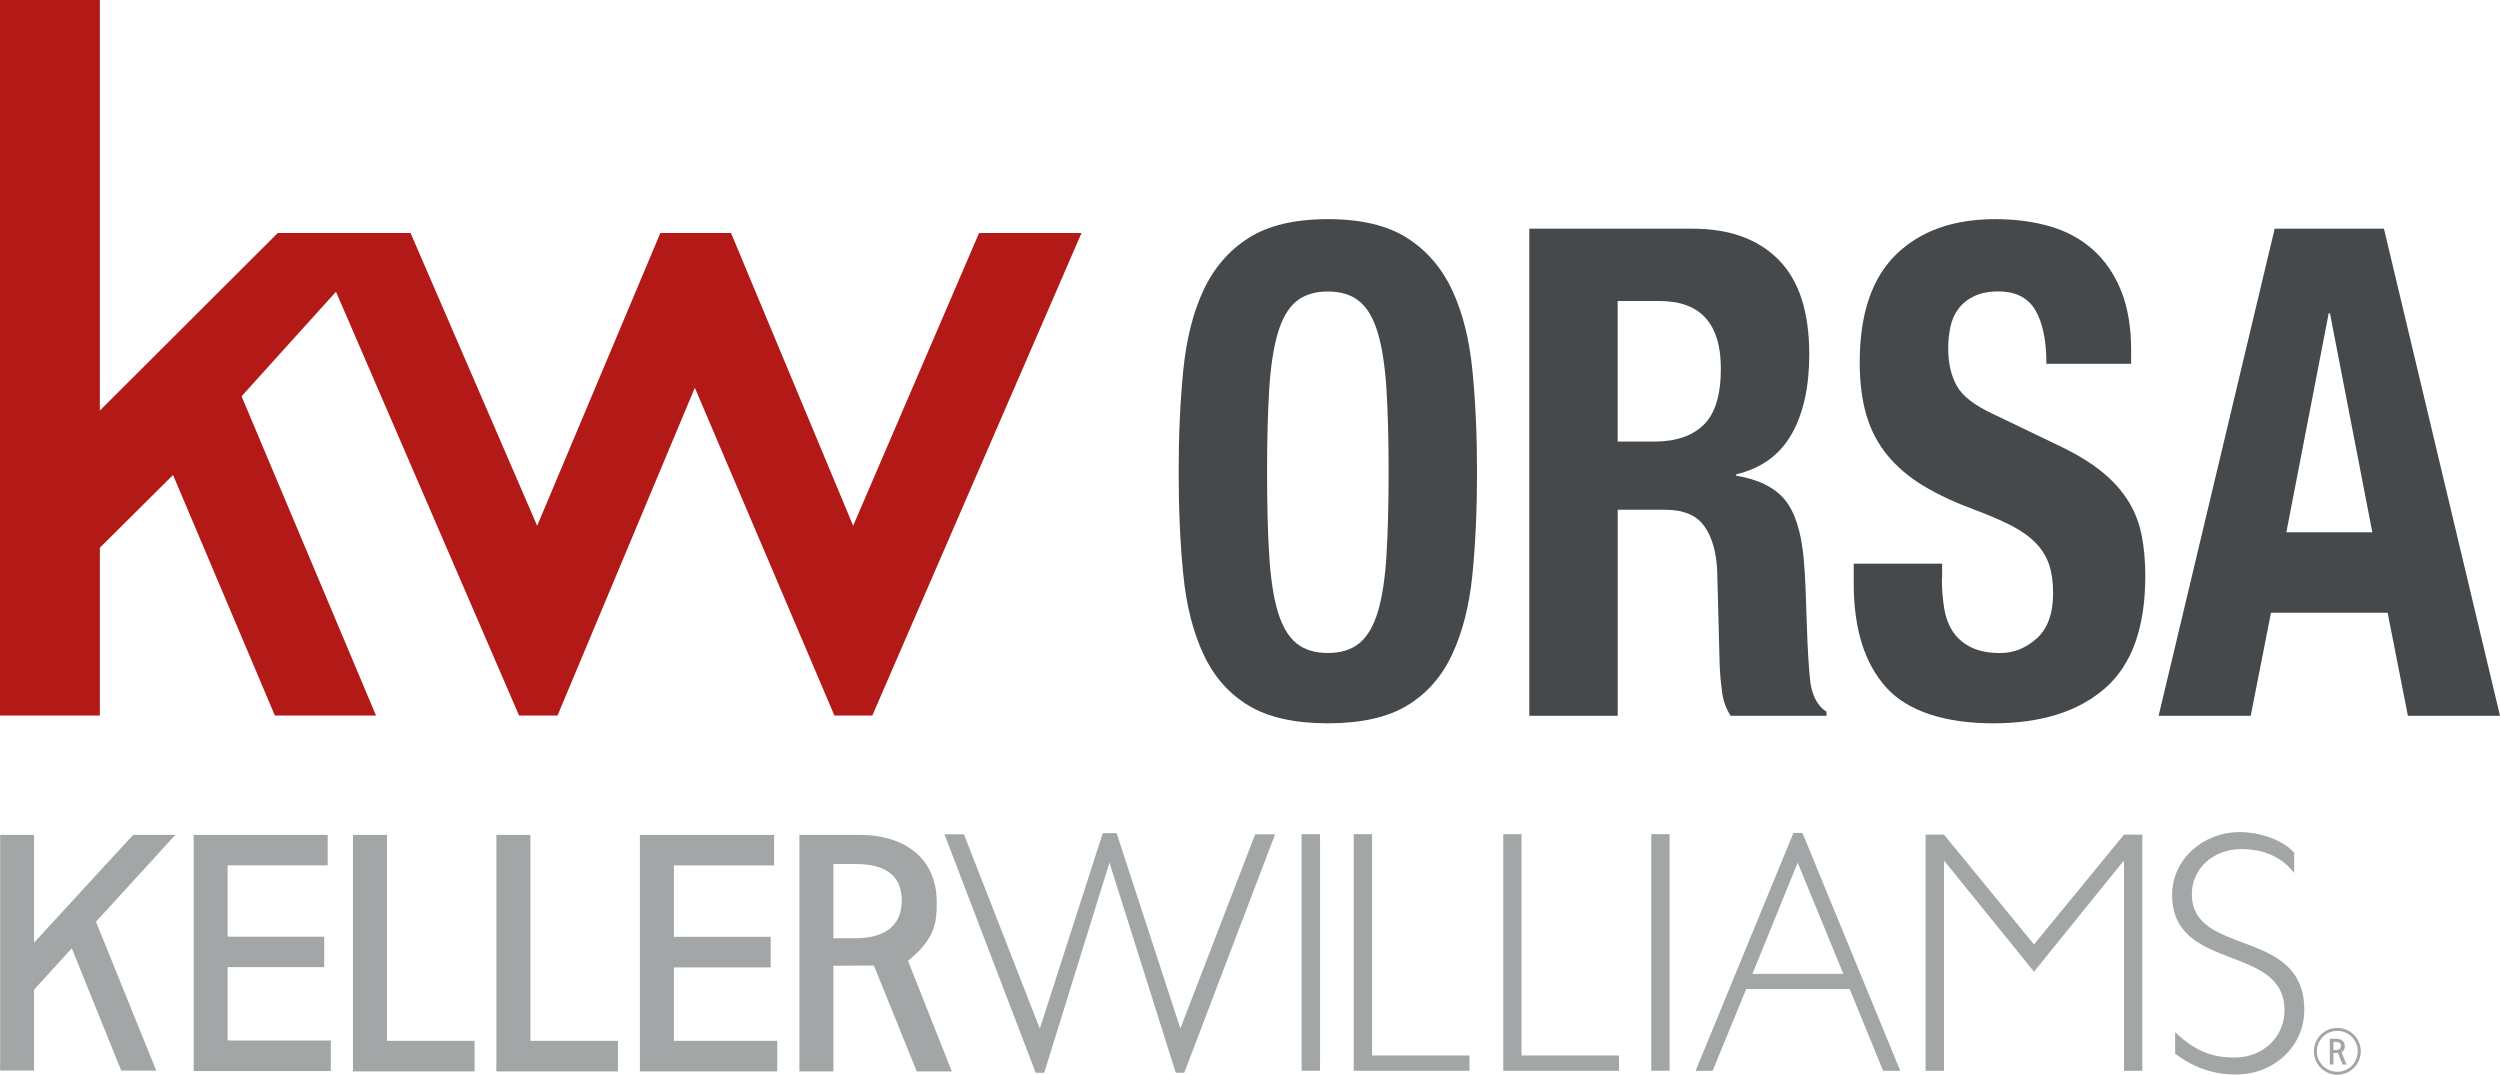 <?xml version="1.0" encoding="UTF-8"?>
<svg id="katman_1" data-name="katman 1" xmlns="http://www.w3.org/2000/svg" viewBox="0 0 541.78 232.91">
  <defs>
    <style>
      .cls-1 {
        fill: #b31917;
      }

      .cls-2 {
        fill: #45494b;
      }

      .cls-3 {
        fill: #a3a6a6;
      }
    </style>
  </defs>
  <g>
    <path class="cls-3" d="M505.68,227.55v-1.76h.53c.77,0,1.09.33,1.1.85,0,.46-.25.91-1.1.91h-.53ZM508.5,230.69l-1.03-2.61c.6-.51.67-.85.67-1.4,0-.97-.7-1.57-1.83-1.57h-1.42v5.59h.79v-2.51h.97l1.01,2.51h.84Z"/>
    <path class="cls-3" d="M506.53,223.4c-2.45,0-4.44,1.99-4.44,4.43s1.99,4.43,4.44,4.43,4.42-1.97,4.42-4.43-1.99-4.43-4.42-4.43M506.53,232.91c-2.81,0-5.09-2.28-5.09-5.08s2.28-5.07,5.09-5.07,5.08,2.27,5.08,5.07-2.29,5.08-5.08,5.08"/>
    <polygon class="cls-3" points="238.98 180.55 225.34 222.91 208.9 180.81 204.68 180.81 224.44 232.47 226.3 232.47 240.43 186.93 254.8 232.47 256.65 232.47 276.32 180.81 272.01 180.81 255.8 222.88 241.98 180.55 238.98 180.55"/>
    <polygon class="cls-3" points="293.37 180.77 293.37 232.05 318.46 232.05 318.46 228.74 297.35 228.74 297.35 180.77 293.37 180.77"/>
    <polygon class="cls-3" points="325.78 180.77 325.78 232.05 350.86 232.05 350.86 228.74 329.73 228.74 329.73 180.77 325.78 180.77"/>
    <rect class="cls-3" x="357.85" y="180.77" width="3.97" height="51.27"/>
    <rect class="cls-3" x="282.07" y="180.77" width="4" height="51.27"/>
    <path class="cls-3" d="M389.58,186.95l9.9,24.1h-19.71l9.81-24.1ZM388.66,180.5l-21.2,51.55h3.69l7.27-17.71h22.42l7.25,17.71h3.72l-21.2-51.55h-1.94Z"/>
    <polygon class="cls-3" points="460.3 180.87 440.79 204.67 421.28 180.87 417.3 180.87 417.3 232.05 421.28 232.05 421.28 186.66 421.43 186.66 440.79 210.58 460.13 186.66 460.3 186.66 460.3 232.05 464.27 232.05 464.27 180.87 460.3 180.87"/>
    <path class="cls-3" d="M497.18,189.18c-3.24-4.19-7.85-5.18-11.38-5.18-6.15,0-10.8,4.21-10.8,9.78,0,13.64,24.37,7.12,24.37,25.06,0,7.87-6.52,14.02-14.86,14.02-4.2,0-8.69-1.15-13.13-4.51v-4.65c4.99,4.73,8.93,5.48,12.91,5.48,6.08,0,10.79-4.43,10.79-10.21,0-14.56-24.36-8.19-24.36-25.06,0-7.57,6.58-13.57,14.71-13.59,4.12,0,9.39,1.69,11.75,4.5v4.35Z"/>
    <polygon class="cls-3" points="76.49 180.93 76.49 232.19 102.85 232.19 102.85 225.56 83.86 225.56 83.86 180.93 76.49 180.93"/>
    <polygon class="cls-3" points="107.57 180.93 107.57 232.19 133.92 232.19 133.92 225.56 114.94 225.56 114.94 180.93 107.57 180.93"/>
    <polygon class="cls-3" points="138.67 180.93 138.67 232.19 168.44 232.19 168.44 225.56 146.04 225.56 146.04 209.65 167.02 209.65 167.02 203.02 146.04 203.02 146.04 187.54 167.76 187.54 167.76 180.93 138.67 180.93"/>
    <path class="cls-3" d="M180.61,203.33v-16.09h4.73c7.14,0,10,2.94,10.08,7.74.08,4.3-2.18,8.35-10.08,8.35h-4.73ZM206.27,232.18l-9.49-23.95c5.64-4.66,6.28-7.83,6.22-12.96-.08-8.87-6.45-14.35-16.83-14.35h-12.93v51.27h7.37v-22.92s6.08,0,8.78-.01l9.27,22.92h7.62Z"/>
    <polygon class="cls-3" points="41.97 180.93 41.97 232.11 71.69 232.11 71.69 225.49 49.33 225.49 49.33 209.59 70.26 209.59 70.26 202.99 49.33 202.99 49.33 187.53 71.01 187.53 71.01 180.93 41.97 180.93"/>
    <polygon class="cls-3" points="28.86 180.93 26.26 183.74 7.38 204.28 7.38 180.93 .03 180.93 .03 232 7.38 232 7.38 214.47 15.56 205.51 26.27 232.01 33.86 232.01 33.86 232.01 31.19 225.42 20.8 199.75 31.98 187.52 37.99 180.93 28.86 180.93"/>
  </g>
  <polygon class="cls-1" points="0 0 0 155.07 21.64 155.07 21.64 118.7 37.5 102.93 59.57 155.07 81.49 155.07 52.35 85.88 72.81 63.22 112.49 155.07 120.82 155.07 150.58 84.03 180.83 155.07 189.04 155.07 234.38 50.49 212.18 50.49 184.89 113.94 158.42 50.49 143.11 50.49 116.41 113.94 88.97 50.49 60.2 50.49 21.64 88.97 21.64 0 0 0"/>
  <g>
    <path class="cls-2" d="M256.43,80.24c.67-6.75,2.13-12.54,4.39-17.37,2.26-4.83,5.52-8.6,9.78-11.31,4.26-2.71,9.98-4.07,17.16-4.07s12.91,1.36,17.16,4.07c4.26,2.71,7.52,6.48,9.78,11.31,2.26,4.83,3.72,10.62,4.39,17.37.67,6.75,1,14.12,1,22.1s-.33,15.48-1,22.18c-.67,6.7-2.13,12.47-4.39,17.3-2.26,4.83-5.52,8.53-9.78,11.09-4.26,2.56-9.98,3.84-17.16,3.84s-12.91-1.28-17.16-3.84c-4.26-2.56-7.52-6.26-9.78-11.09-2.26-4.83-3.73-10.59-4.39-17.3-.67-6.7-1-14.09-1-22.18s.33-15.35,1-22.1ZM275.06,120.45c.31,4.98.93,9.02,1.86,12.12.93,3.1,2.26,5.37,3.99,6.8s4.01,2.14,6.85,2.14,5.12-.71,6.85-2.14c1.73-1.43,3.06-3.7,3.99-6.8.93-3.11,1.55-7.14,1.86-12.12.31-4.98.47-11.01.47-18.11s-.16-13.11-.47-18.04c-.31-4.93-.93-8.97-1.86-12.12-.93-3.15-2.26-5.44-3.99-6.87-1.73-1.43-4.01-2.14-6.85-2.14s-5.12.72-6.85,2.14c-1.73,1.43-3.06,3.72-3.99,6.87-.93,3.16-1.55,7.2-1.86,12.12-.31,4.93-.47,10.94-.47,18.04s.15,13.14.47,18.11Z"/>
    <path class="cls-2" d="M366.81,49.56c7.98,0,14.19,2.24,18.63,6.73,4.44,4.49,6.65,11.31,6.65,20.48,0,7.1-1.29,12.89-3.86,17.37-2.57,4.49-6.57,7.37-11.98,8.65v.3c4.79.79,8.29,2.51,10.51,5.17,2.22,2.66,3.59,6.95,4.13,12.86.18,1.97.31,4.12.4,6.43.09,2.32.18,4.91.27,7.76.18,5.62.44,9.91.8,12.86.53,2.96,1.69,4.98,3.46,6.06v.89h-20.76c-.98-1.48-1.6-3.18-1.86-5.1s-.45-3.92-.53-5.99l-.53-20.25c-.18-4.14-1.11-7.39-2.8-9.76s-4.52-3.55-8.52-3.55h-10.24v44.65h-19.16V49.56h35.39ZM358.56,95.69c4.61,0,8.16-1.21,10.64-3.62,2.48-2.41,3.73-6.48,3.73-12.2,0-9.76-4.44-14.64-13.31-14.64h-9.05v30.46h7.98Z"/>
    <path class="cls-2" d="M420.83,125.26c0,2.47.18,4.71.53,6.73.36,2.02,1.02,3.72,2,5.1.97,1.38,2.28,2.46,3.93,3.25,1.64.79,3.7,1.18,6.19,1.18,2.93,0,5.56-1.06,7.92-3.18,2.35-2.12,3.53-5.4,3.53-9.83,0-2.37-.29-4.41-.86-6.14-.58-1.72-1.53-3.27-2.86-4.66-1.33-1.38-3.08-2.63-5.26-3.77-2.17-1.13-4.86-2.29-8.05-3.47-4.26-1.58-7.94-3.3-11.04-5.17-3.11-1.87-5.7-4.07-7.79-6.58-2.08-2.51-3.61-5.42-4.59-8.72-.97-3.3-1.46-7.12-1.46-11.46,0-10.45,2.62-18.23,7.85-23.36,5.23-5.12,12.42-7.69,21.56-7.69,4.26,0,8.18.52,11.78,1.55,3.59,1.04,6.69,2.71,9.31,5.03,2.61,2.32,4.66,5.27,6.12,8.87,1.46,3.6,2.2,7.91,2.2,12.94v2.96h-18.36c0-5.03-.8-8.9-2.39-11.61-1.6-2.71-4.26-4.07-7.98-4.07-2.13,0-3.9.35-5.32,1.04-1.42.69-2.55,1.6-3.39,2.74-.84,1.13-1.42,2.44-1.73,3.92-.31,1.48-.47,3.01-.47,4.58,0,3.25.62,5.99,1.87,8.2,1.24,2.22,3.9,4.27,7.98,6.14l14.77,7.1c3.64,1.77,6.61,3.62,8.91,5.54,2.31,1.92,4.15,3.99,5.52,6.21,1.38,2.22,2.33,4.66,2.86,7.32s.8,5.62.8,8.87c0,11.14-2.9,19.25-8.71,24.32-5.81,5.08-13.9,7.61-24.28,7.61s-18.56-2.61-23.22-7.84c-4.66-5.22-6.98-12.71-6.98-22.47v-4.29h19.16v3.1Z"/>
    <path class="cls-2" d="M516.63,49.56l25.15,105.56h-19.96l-4.39-22.33h-25.28l-4.39,22.33h-19.96l25.15-105.56h23.68ZM514.11,115.35l-9.18-47.46h-.27l-9.18,47.46h18.63Z"/>
  </g>
</svg>